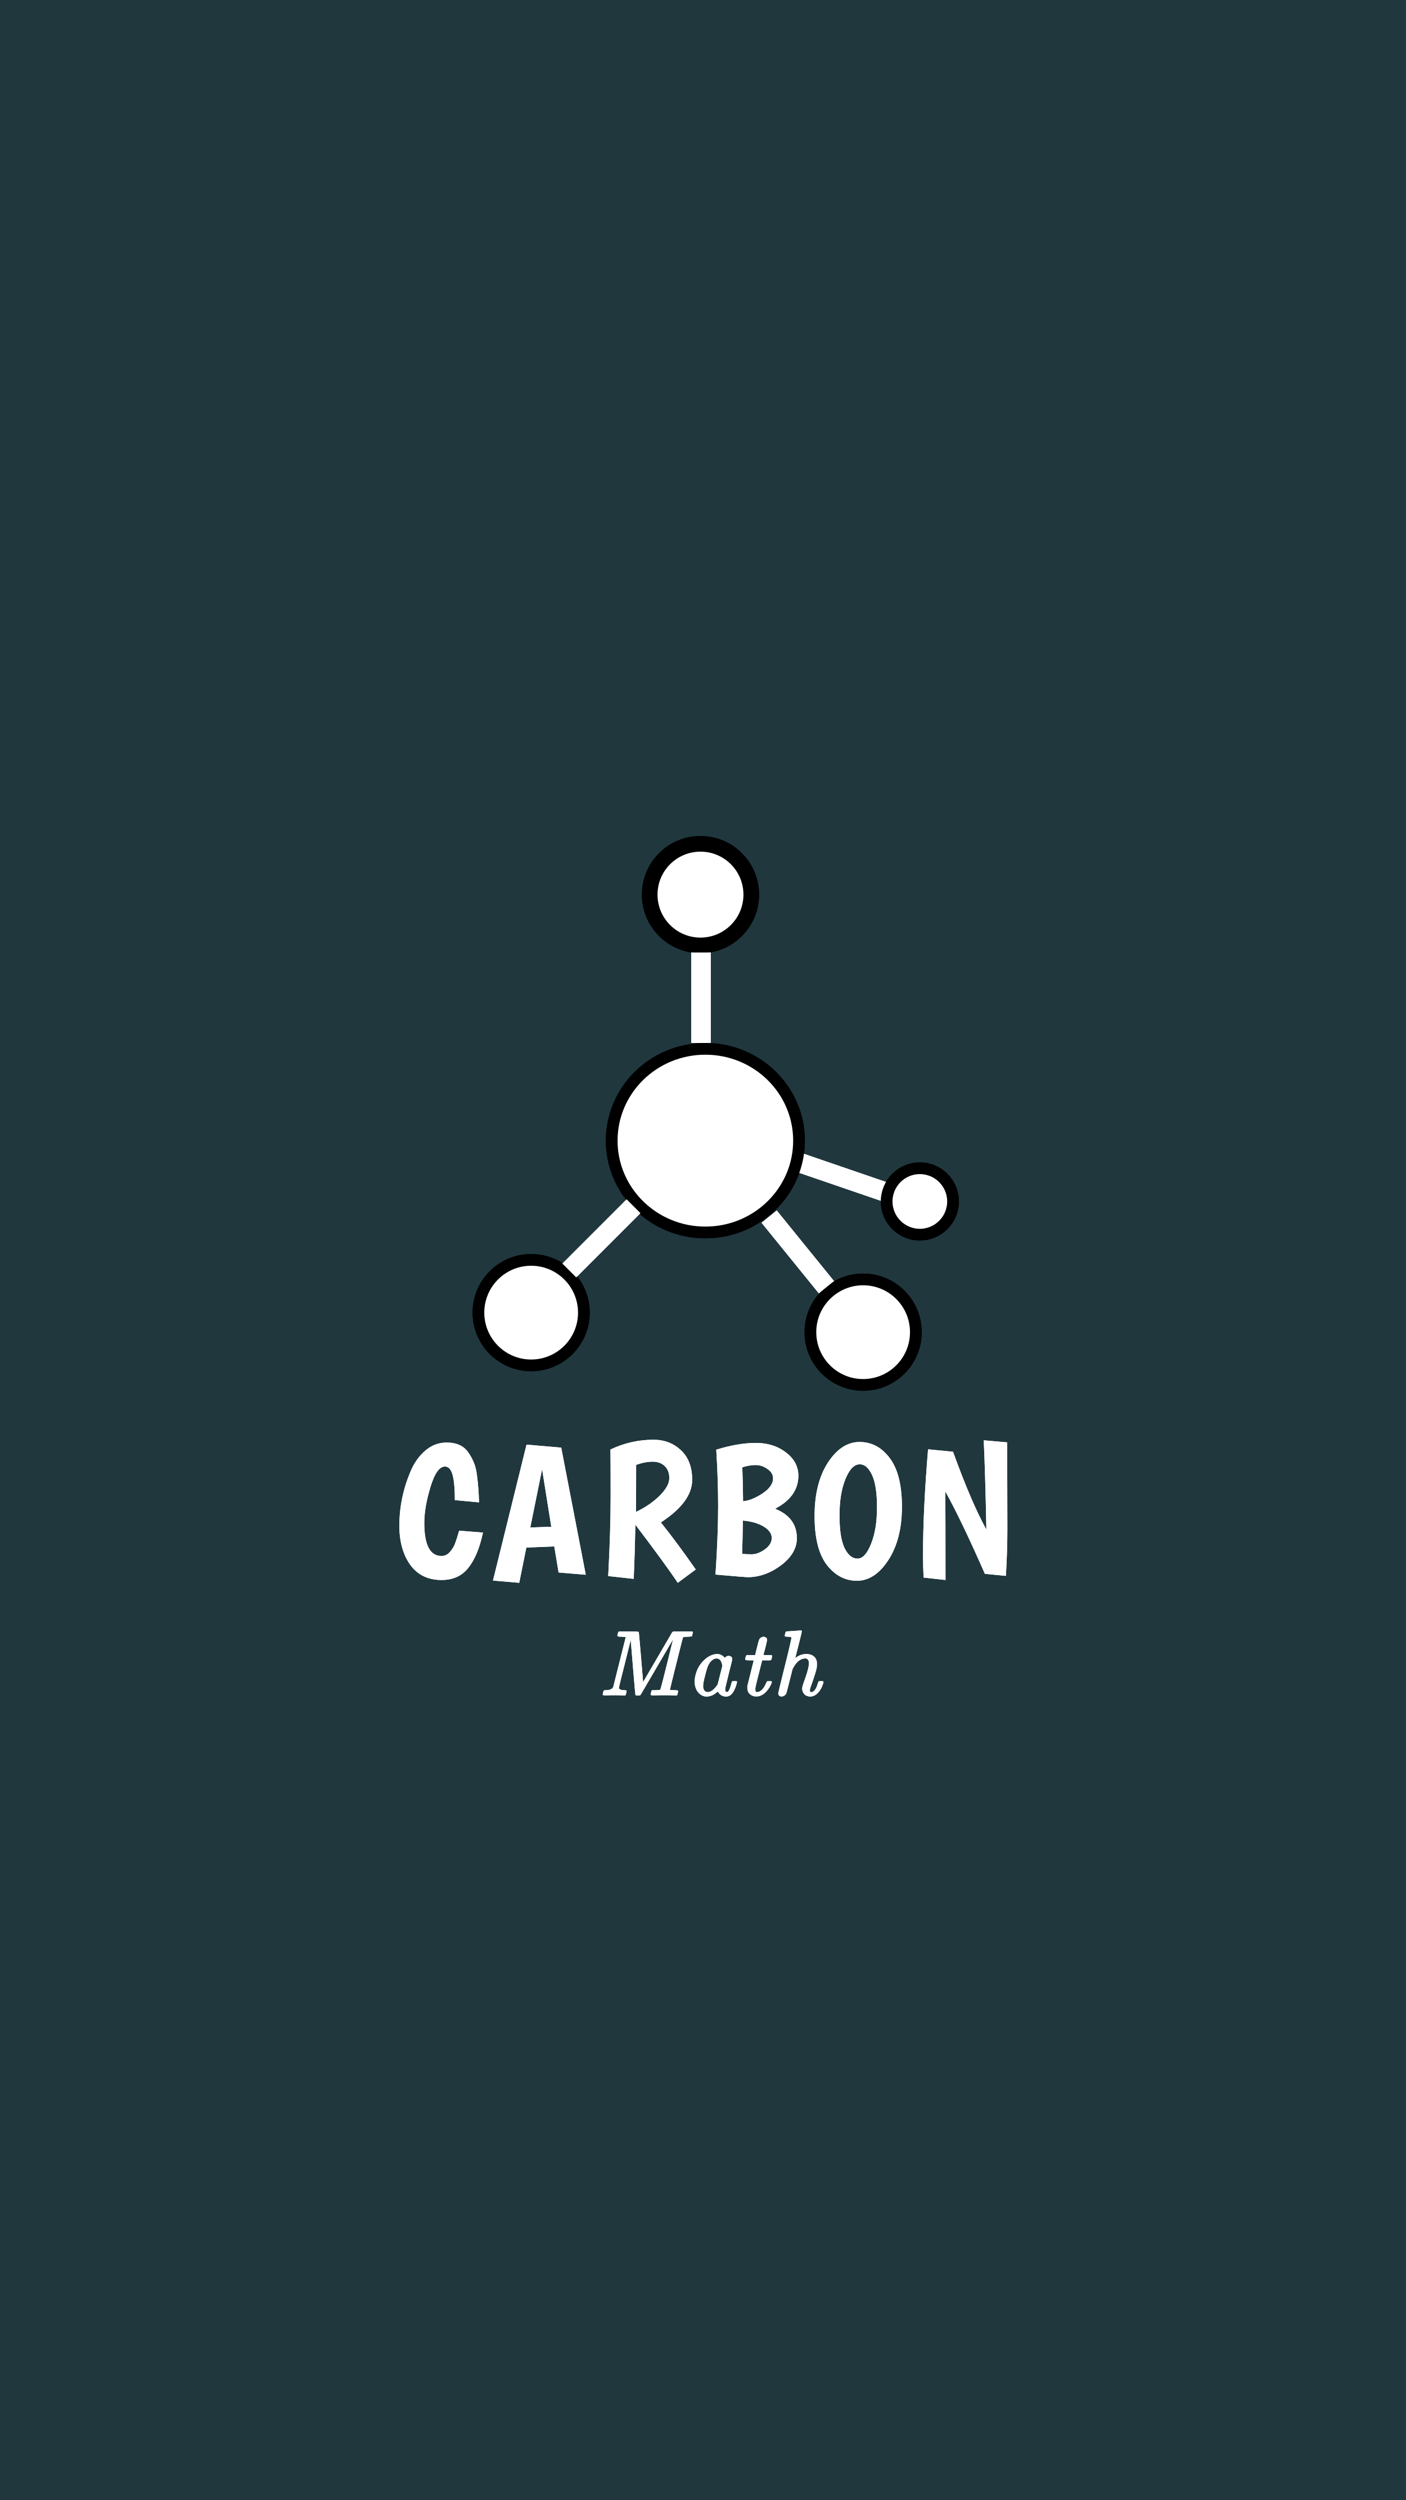 <svg width="360" height="640" viewBox="0 0 360 640" fill="none" xmlns="http://www.w3.org/2000/svg">
<rect width="360" height="640" fill="#20373E"/>
<g filter="url(#filter0_d_43_131)">
<path d="M113.917 365.4C112.509 365.4 111.277 367.144 110.221 370.632C109.165 374.088 108.637 377.16 108.637 379.848C108.637 385.48 110.109 388.296 113.053 388.296C113.885 388.296 114.605 387.944 115.213 387.24C115.853 386.504 116.301 385.752 116.557 384.984C116.845 384.216 117.181 383.16 117.565 381.816L123.661 382.296C122.829 386.232 121.581 389.24 119.917 391.32C118.285 393.4 115.997 394.44 113.053 394.44C109.597 394.44 106.925 393.144 105.037 390.552C103.181 387.928 102.253 384.6 102.253 380.568C102.253 375.864 103.181 371.288 105.037 366.84C105.933 364.632 107.181 362.824 108.781 361.416C110.413 359.976 112.269 359.256 114.349 359.256C116.909 359.256 118.765 360.104 119.917 361.8C120.493 362.632 120.957 363.48 121.309 364.344C121.693 365.208 121.965 366.312 122.125 367.656C122.413 369.8 122.589 372.104 122.653 374.568L116.461 373.992C116.461 369.864 116.077 367.272 115.309 366.216C114.957 365.672 114.493 365.4 113.917 365.4ZM143.025 392.52L141.921 385.848L134.769 386.136L132.945 395.16L126.225 394.584L134.817 359.784L143.697 360.552L149.985 393.096L143.025 392.52ZM138.801 366.072L135.777 381L141.153 380.808L138.801 366.072ZM155.727 393.432C156.143 385.752 156.351 378.904 156.351 372.888C156.351 366.872 156.335 362.92 156.303 361.032C159.823 359.368 163.487 358.536 167.295 358.536C170.111 358.536 172.463 359.432 174.351 361.224C176.271 363.016 177.231 365.544 177.231 368.808C177.231 372.584 174.559 376.216 169.215 379.704C172.127 383.352 175.103 387.368 178.143 391.752L173.535 395.16C171.519 392.12 167.903 387.16 162.687 380.28C162.591 385.208 162.447 389.832 162.255 394.152L155.727 393.432ZM162.831 377.016C165.199 375.896 167.215 374.52 168.879 372.888C170.543 371.224 171.375 369.72 171.375 368.376C171.375 367.032 170.975 365.992 170.175 365.256C169.407 364.52 168.383 364.152 167.103 364.152C165.823 364.152 164.415 364.424 162.879 364.968C162.879 370.376 162.863 374.392 162.831 377.016ZM183.394 361.08C187.138 359.928 190.514 359.352 193.522 359.352C196.562 359.352 199.138 360.168 201.25 361.8C203.362 363.4 204.418 365.384 204.418 367.752C204.418 371.304 202.434 374.12 198.466 376.2C202.178 377.704 204.034 380.216 204.034 383.736C204.034 386.328 202.674 388.648 199.954 390.696C197.234 392.712 194.386 393.72 191.41 393.72C191.026 393.72 188.29 393.496 183.202 393.048C183.65 386.168 183.874 380.376 183.874 375.672C183.874 370.968 183.714 366.104 183.394 361.08ZM197.938 368.424C197.938 367.464 197.458 366.664 196.498 366.024C195.57 365.352 194.562 365.016 193.474 365.016C192.418 365.016 191.282 365.208 190.066 365.592C190.194 369.432 190.258 372.328 190.258 374.28C191.73 374.152 193.378 373.496 195.202 372.312C197.026 371.096 197.938 369.8 197.938 368.424ZM192.466 387.864C193.522 387.864 194.642 387.448 195.826 386.616C197.01 385.752 197.602 384.776 197.602 383.688C197.602 382.568 196.914 381.592 195.538 380.76C194.162 379.928 192.386 379.416 190.21 379.224C190.146 383 190.082 385.832 190.018 387.72C190.594 387.816 191.41 387.864 192.466 387.864ZM219.415 394.632C216.375 394.632 213.799 393.272 211.687 390.552C209.607 387.8 208.567 383.64 208.567 378.072C208.567 372.472 209.703 367.912 211.975 364.392C214.279 360.872 216.983 359.112 220.087 359.112C223.191 359.112 225.767 360.488 227.815 363.24C229.895 365.992 230.935 370.136 230.935 375.672C230.935 381.208 229.783 385.752 227.479 389.304C225.175 392.856 222.487 394.632 219.415 394.632ZM220.135 364.824C218.727 364.824 217.511 366.072 216.487 368.568C215.463 371.032 214.951 374.152 214.951 377.928C214.951 381.672 215.383 384.456 216.247 386.28C217.143 388.072 218.247 388.968 219.559 388.968C220.871 388.968 222.023 387.72 223.015 385.224C224.039 382.728 224.551 379.608 224.551 375.864C224.551 372.088 224.119 369.304 223.255 367.512C222.423 365.72 221.383 364.824 220.135 364.824ZM257.886 359.208L257.934 381.528C257.934 385.208 257.806 389.16 257.55 393.384L252.174 392.856C248.046 383.48 244.67 376.456 242.046 371.784C242.078 376.52 242.094 384.072 242.094 394.44L236.478 393.816C236.382 391.832 236.334 389.912 236.334 388.056C236.334 380.312 236.766 371.288 237.63 360.984L244.014 361.608C247.182 370.344 250.03 376.984 252.558 381.528C252.366 371.864 252.142 364.248 251.886 358.68L257.886 359.208Z" fill="white"/>
</g>
<g filter="url(#filter1_i_43_131)">
<path d="M158.376 407.68L158.448 407.608H160.92C162.616 407.608 163.496 407.656 163.56 407.752C163.576 407.768 163.768 409.912 164.136 414.184C164.488 418.472 164.664 420.6 164.664 420.568L168.336 414.28C170.8 410.056 172.048 407.92 172.08 407.872C172.144 407.776 172.216 407.712 172.296 407.68L172.416 407.608H174.84H177.24L177.336 407.68C177.384 407.744 177.408 407.8 177.408 407.848L177.192 408.808C176.984 408.904 176.68 408.952 176.28 408.952C175.592 408.968 175.176 409 175.032 409.048L174.912 409.12L174.888 409.144C174.84 409.192 174.264 411.432 173.16 415.864C172.056 420.312 171.512 422.536 171.528 422.536C171.608 422.616 172.088 422.656 172.968 422.656C173.352 422.656 173.568 422.712 173.616 422.824C173.648 422.872 173.624 423.056 173.544 423.376C173.48 423.68 173.416 423.864 173.352 423.928L173.28 424H172.92C171.304 423.92 169.472 423.912 167.424 423.976C166.944 423.992 166.672 423.944 166.608 423.832C166.576 423.784 166.6 423.6 166.68 423.28C166.76 422.976 166.816 422.792 166.848 422.728L166.944 422.656H167.688C168.44 422.64 168.864 422.608 168.96 422.56C169.04 422.512 169.104 422.408 169.152 422.248C169.264 421.944 169.8 419.864 170.76 416.008C171.816 411.72 172.344 409.592 172.344 409.624C172.328 409.624 170.952 411.976 168.216 416.68C165.448 421.416 164.056 423.792 164.04 423.808L163.872 423.952C163.808 423.984 163.624 424 163.32 424C162.936 424 162.728 423.952 162.696 423.856C162.664 423.776 162.456 421.424 162.072 416.8L161.496 409.792L159.984 415.84C158.976 419.824 158.472 421.872 158.472 421.984C158.472 422.08 158.48 422.136 158.496 422.152C158.624 422.488 159.136 422.656 160.032 422.656C160.256 422.656 160.384 422.712 160.416 422.824C160.448 422.872 160.424 423.056 160.344 423.376C160.28 423.68 160.216 423.864 160.152 423.928L160.08 424H159.768C158.312 423.92 156.736 423.912 155.04 423.976C154.64 423.992 154.408 423.944 154.344 423.832C154.312 423.784 154.336 423.6 154.416 423.28C154.496 422.96 154.56 422.776 154.608 422.728C154.656 422.68 154.76 422.656 154.92 422.656C156.056 422.656 156.752 422.392 157.008 421.864L160.2 409.12C160.2 409.072 160.184 409.048 160.152 409.048C160.056 409.016 159.68 408.984 159.024 408.952C158.464 408.952 158.152 408.896 158.088 408.784C158.072 408.736 158.096 408.552 158.16 408.232C158.24 407.928 158.312 407.744 158.376 407.68ZM183.227 413.416L183.707 413.392H183.731C184.083 413.408 184.395 413.488 184.667 413.632C184.939 413.76 185.179 413.936 185.387 414.16L185.579 414.352L185.723 414.232C186.107 413.864 186.523 413.768 186.971 413.944C187.195 414.024 187.347 414.16 187.427 414.352C187.491 414.528 187.475 414.84 187.379 415.288C187.299 415.64 187.051 416.632 186.635 418.264C186.059 420.6 185.763 421.816 185.747 421.912C185.683 422.36 185.675 422.672 185.723 422.848C185.755 422.928 185.803 422.992 185.867 423.04C185.915 423.088 185.987 423.112 186.083 423.112C186.195 423.112 186.283 423.096 186.347 423.064C186.651 422.84 186.963 422.112 187.283 420.88C187.363 420.576 187.427 420.408 187.475 420.376C187.507 420.344 187.699 420.328 188.051 420.328C188.403 420.328 188.603 420.344 188.651 420.376C188.683 420.408 188.699 420.472 188.699 420.568C188.699 420.664 188.659 420.856 188.579 421.144C187.987 423.16 187.147 424.2 186.059 424.264C185.243 424.312 184.587 424.032 184.091 423.424C184.011 423.328 183.939 423.224 183.875 423.112C183.843 423.016 183.819 422.968 183.803 422.968L183.635 423.112C183.075 423.608 182.523 423.936 181.979 424.096C180.939 424.448 180.003 424.288 179.171 423.616C179.075 423.536 178.987 423.448 178.907 423.352C178.667 423.112 178.467 422.824 178.307 422.488C177.827 421.512 177.731 420.368 178.019 419.056C178.387 417.312 179.219 415.872 180.515 414.736C181.379 413.984 182.283 413.544 183.227 413.416ZM183.731 414.544C183.075 414.432 182.443 414.744 181.835 415.48C181.675 415.688 181.531 415.912 181.403 416.152C181.163 416.616 180.875 417.528 180.539 418.888C180.331 419.656 180.179 420.328 180.083 420.904C180.019 421.448 180.019 421.864 180.083 422.152C180.243 422.712 180.555 423.032 181.019 423.112C181.291 423.16 181.619 423.104 182.003 422.944C182.579 422.624 183.123 422.088 183.635 421.336L183.755 421.168L184.355 418.792L184.955 416.392L184.907 416.2C184.763 415.288 184.403 414.744 183.827 414.568C183.795 414.552 183.763 414.544 183.731 414.544ZM195.197 409.024C195.421 408.944 195.653 408.952 195.893 409.048C196.101 409.128 196.253 409.264 196.349 409.456C196.429 409.632 196.405 409.968 196.277 410.464C196.229 410.672 196.125 411.112 195.965 411.784C195.629 413.016 195.469 413.624 195.485 413.608C195.485 413.64 195.829 413.656 196.517 413.656H197.549L197.621 413.728C197.717 413.792 197.717 414 197.621 414.352C197.573 414.592 197.525 414.76 197.477 414.856C197.429 414.936 197.277 414.984 197.021 415C196.909 415 196.645 415 196.229 415H195.149L195.125 415.096C194.053 419.272 193.493 421.544 193.445 421.912C193.413 422.104 193.397 422.28 193.397 422.44C193.397 422.888 193.525 423.12 193.781 423.136C193.877 423.136 193.989 423.12 194.117 423.088C194.341 423.072 194.581 422.96 194.837 422.752C195.397 422.32 195.861 421.624 196.229 420.664C196.309 420.472 196.397 420.368 196.493 420.352C196.541 420.336 196.701 420.328 196.973 420.328C197.325 420.328 197.517 420.344 197.549 420.376C197.645 420.456 197.645 420.616 197.549 420.856C197.245 421.592 196.885 422.2 196.469 422.68C195.829 423.496 195.093 424 194.261 424.192C194.133 424.224 193.925 424.24 193.637 424.24C193.349 424.24 193.149 424.224 193.037 424.192C192.589 424.064 192.229 423.872 191.957 423.616C191.701 423.36 191.517 423.048 191.405 422.68C191.373 422.552 191.357 422.336 191.357 422.032V421.576L192.173 418.312C192.717 416.168 192.989 415.072 192.989 415.024C192.989 415.008 192.653 415 191.981 415C191.277 415 190.893 414.944 190.829 414.832C190.797 414.784 190.813 414.608 190.877 414.304C190.973 413.984 191.029 413.816 191.045 413.8C191.093 413.704 191.261 413.656 191.549 413.656C191.661 413.656 191.901 413.656 192.269 413.656H193.349L193.805 411.784C194.109 410.552 194.301 409.856 194.381 409.696C194.525 409.376 194.797 409.152 195.197 409.024ZM203.166 407.488C204.414 407.392 205.03 407.344 205.014 407.344C205.158 407.344 205.254 407.4 205.302 407.512C205.334 407.592 205.062 408.76 204.486 411.016L203.622 414.424L203.694 414.376C204.03 414.12 204.334 413.928 204.606 413.8C205.102 413.56 205.654 413.424 206.262 413.392C207.142 413.36 207.846 413.56 208.374 413.992C208.726 414.264 208.974 414.664 209.118 415.192C209.15 415.336 209.166 415.6 209.166 415.984C209.166 416.4 209.158 416.664 209.142 416.776C208.966 417.688 208.534 419.104 207.846 421.024C207.59 421.712 207.438 422.184 207.39 422.44C207.342 422.84 207.39 423.064 207.534 423.112C207.726 423.176 207.95 423.136 208.206 422.992C208.702 422.688 209.118 421.944 209.454 420.76C209.534 420.504 209.614 420.368 209.694 420.352C209.742 420.336 209.91 420.328 210.198 420.328C210.55 420.328 210.742 420.344 210.774 420.376C210.87 420.44 210.87 420.608 210.774 420.88C210.598 421.504 210.334 422.088 209.982 422.632C209.342 423.592 208.614 424.128 207.798 424.24C207.51 424.304 207.214 424.288 206.91 424.192C206.446 424.096 206.094 423.88 205.854 423.544C205.55 423.176 205.398 422.744 205.398 422.248C205.398 421.944 205.518 421.448 205.758 420.76C206.542 418.648 206.982 417.152 207.078 416.272C207.142 415.888 207.134 415.528 207.054 415.192C206.942 414.872 206.782 414.672 206.574 414.592C206.414 414.512 206.166 414.496 205.83 414.544C204.774 414.704 203.862 415.504 203.094 416.944L202.926 417.256L202.158 420.304C201.646 422.352 201.358 423.432 201.294 423.544C201.022 423.976 200.646 424.216 200.166 424.264C199.702 424.264 199.414 424.072 199.302 423.688C199.27 423.608 199.254 423.536 199.254 423.472C199.254 423.36 199.822 421.024 200.958 416.464C202.142 411.728 202.702 409.288 202.638 409.144C202.526 409.032 202.182 408.968 201.606 408.952C201.222 408.952 200.998 408.896 200.934 408.784L200.91 408.712L201.03 408.232C201.094 407.928 201.158 407.744 201.222 407.68C201.27 407.632 201.318 407.608 201.366 407.608L203.166 407.488Z" fill="white"/>
</g>
<g filter="url(#filter2_d_43_131)">
<line x1="202.811" y1="287.635" x2="224.818" y2="295.18" stroke="white" stroke-width="5"/>
<path d="M202.586 281.976C202.586 294.927 191.877 305.476 178.605 305.476C165.334 305.476 154.624 294.927 154.624 281.976C154.624 269.024 165.334 258.476 178.605 258.476C191.877 258.476 202.586 269.024 202.586 281.976Z" fill="white" stroke="black" stroke-width="3"/>
<path d="M190.354 219C190.354 226.18 184.534 232 177.354 232C170.175 232 164.354 226.18 164.354 219C164.354 211.82 170.175 206 177.354 206C184.534 206 190.354 211.82 190.354 219Z" fill="white" stroke="black" stroke-width="4"/>
<circle cx="134" cy="326" r="13.5" fill="white" stroke="black" stroke-width="3"/>
<circle cx="219" cy="331" r="13.5" fill="white" stroke="black" stroke-width="3"/>
<circle cx="233.521" cy="297.542" r="8.5" fill="white" stroke="black" stroke-width="3"/>
<line x1="177.486" y1="256.976" x2="177.486" y2="233.819" stroke="white" stroke-width="5"/>
<line x1="160.218" y1="298.768" x2="143.768" y2="315.218" stroke="white" stroke-width="5"/>
<line x1="194.941" y1="301.425" x2="209.599" y2="319.491" stroke="white" stroke-width="5"/>
</g>
<g filter="url(#filter3_d_43_131)">
<path d="M113.917 365.4C112.509 365.4 111.277 367.144 110.221 370.632C109.165 374.088 108.637 377.16 108.637 379.848C108.637 385.48 110.109 388.296 113.053 388.296C113.885 388.296 114.605 387.944 115.213 387.24C115.853 386.504 116.301 385.752 116.557 384.984C116.845 384.216 117.181 383.16 117.565 381.816L123.661 382.296C122.829 386.232 121.581 389.24 119.917 391.32C118.285 393.4 115.997 394.44 113.053 394.44C109.597 394.44 106.925 393.144 105.037 390.552C103.181 387.928 102.253 384.6 102.253 380.568C102.253 375.864 103.181 371.288 105.037 366.84C105.933 364.632 107.181 362.824 108.781 361.416C110.413 359.976 112.269 359.256 114.349 359.256C116.909 359.256 118.765 360.104 119.917 361.8C120.493 362.632 120.957 363.48 121.309 364.344C121.693 365.208 121.965 366.312 122.125 367.656C122.413 369.8 122.589 372.104 122.653 374.568L116.461 373.992C116.461 369.864 116.077 367.272 115.309 366.216C114.957 365.672 114.493 365.4 113.917 365.4ZM143.025 392.52L141.921 385.848L134.769 386.136L132.945 395.16L126.225 394.584L134.817 359.784L143.697 360.552L149.985 393.096L143.025 392.52ZM138.801 366.072L135.777 381L141.153 380.808L138.801 366.072ZM155.727 393.432C156.143 385.752 156.351 378.904 156.351 372.888C156.351 366.872 156.335 362.92 156.303 361.032C159.823 359.368 163.487 358.536 167.295 358.536C170.111 358.536 172.463 359.432 174.351 361.224C176.271 363.016 177.231 365.544 177.231 368.808C177.231 372.584 174.559 376.216 169.215 379.704C172.127 383.352 175.103 387.368 178.143 391.752L173.535 395.16C171.519 392.12 167.903 387.16 162.687 380.28C162.591 385.208 162.447 389.832 162.255 394.152L155.727 393.432ZM162.831 377.016C165.199 375.896 167.215 374.52 168.879 372.888C170.543 371.224 171.375 369.72 171.375 368.376C171.375 367.032 170.975 365.992 170.175 365.256C169.407 364.52 168.383 364.152 167.103 364.152C165.823 364.152 164.415 364.424 162.879 364.968C162.879 370.376 162.863 374.392 162.831 377.016ZM183.394 361.08C187.138 359.928 190.514 359.352 193.522 359.352C196.562 359.352 199.138 360.168 201.25 361.8C203.362 363.4 204.418 365.384 204.418 367.752C204.418 371.304 202.434 374.12 198.466 376.2C202.178 377.704 204.034 380.216 204.034 383.736C204.034 386.328 202.674 388.648 199.954 390.696C197.234 392.712 194.386 393.72 191.41 393.72C191.026 393.72 188.29 393.496 183.202 393.048C183.65 386.168 183.874 380.376 183.874 375.672C183.874 370.968 183.714 366.104 183.394 361.08ZM197.938 368.424C197.938 367.464 197.458 366.664 196.498 366.024C195.57 365.352 194.562 365.016 193.474 365.016C192.418 365.016 191.282 365.208 190.066 365.592C190.194 369.432 190.258 372.328 190.258 374.28C191.73 374.152 193.378 373.496 195.202 372.312C197.026 371.096 197.938 369.8 197.938 368.424ZM192.466 387.864C193.522 387.864 194.642 387.448 195.826 386.616C197.01 385.752 197.602 384.776 197.602 383.688C197.602 382.568 196.914 381.592 195.538 380.76C194.162 379.928 192.386 379.416 190.21 379.224C190.146 383 190.082 385.832 190.018 387.72C190.594 387.816 191.41 387.864 192.466 387.864ZM219.415 394.632C216.375 394.632 213.799 393.272 211.687 390.552C209.607 387.8 208.567 383.64 208.567 378.072C208.567 372.472 209.703 367.912 211.975 364.392C214.279 360.872 216.983 359.112 220.087 359.112C223.191 359.112 225.767 360.488 227.815 363.24C229.895 365.992 230.935 370.136 230.935 375.672C230.935 381.208 229.783 385.752 227.479 389.304C225.175 392.856 222.487 394.632 219.415 394.632ZM220.135 364.824C218.727 364.824 217.511 366.072 216.487 368.568C215.463 371.032 214.951 374.152 214.951 377.928C214.951 381.672 215.383 384.456 216.247 386.28C217.143 388.072 218.247 388.968 219.559 388.968C220.871 388.968 222.023 387.72 223.015 385.224C224.039 382.728 224.551 379.608 224.551 375.864C224.551 372.088 224.119 369.304 223.255 367.512C222.423 365.72 221.383 364.824 220.135 364.824ZM257.886 359.208L257.934 381.528C257.934 385.208 257.806 389.16 257.55 393.384L252.174 392.856C248.046 383.48 244.67 376.456 242.046 371.784C242.078 376.52 242.094 384.072 242.094 394.44L236.478 393.816C236.382 391.832 236.334 389.912 236.334 388.056C236.334 380.312 236.766 371.288 237.63 360.984L244.014 361.608C247.182 370.344 250.03 376.984 252.558 381.528C252.366 371.864 252.142 364.248 251.886 358.68L257.886 359.208Z" fill="white"/>
</g>
<g filter="url(#filter4_i_43_131)">
<path d="M158.376 407.68L158.448 407.608H160.92C162.616 407.608 163.496 407.656 163.56 407.752C163.576 407.768 163.768 409.912 164.136 414.184C164.488 418.472 164.664 420.6 164.664 420.568L168.336 414.28C170.8 410.056 172.048 407.92 172.08 407.872C172.144 407.776 172.216 407.712 172.296 407.68L172.416 407.608H174.84H177.24L177.336 407.68C177.384 407.744 177.408 407.8 177.408 407.848L177.192 408.808C176.984 408.904 176.68 408.952 176.28 408.952C175.592 408.968 175.176 409 175.032 409.048L174.912 409.12L174.888 409.144C174.84 409.192 174.264 411.432 173.16 415.864C172.056 420.312 171.512 422.536 171.528 422.536C171.608 422.616 172.088 422.656 172.968 422.656C173.352 422.656 173.568 422.712 173.616 422.824C173.648 422.872 173.624 423.056 173.544 423.376C173.48 423.68 173.416 423.864 173.352 423.928L173.28 424H172.92C171.304 423.92 169.472 423.912 167.424 423.976C166.944 423.992 166.672 423.944 166.608 423.832C166.576 423.784 166.6 423.6 166.68 423.28C166.76 422.976 166.816 422.792 166.848 422.728L166.944 422.656H167.688C168.44 422.64 168.864 422.608 168.96 422.56C169.04 422.512 169.104 422.408 169.152 422.248C169.264 421.944 169.8 419.864 170.76 416.008C171.816 411.72 172.344 409.592 172.344 409.624C172.328 409.624 170.952 411.976 168.216 416.68C165.448 421.416 164.056 423.792 164.04 423.808L163.872 423.952C163.808 423.984 163.624 424 163.32 424C162.936 424 162.728 423.952 162.696 423.856C162.664 423.776 162.456 421.424 162.072 416.8L161.496 409.792L159.984 415.84C158.976 419.824 158.472 421.872 158.472 421.984C158.472 422.08 158.48 422.136 158.496 422.152C158.624 422.488 159.136 422.656 160.032 422.656C160.256 422.656 160.384 422.712 160.416 422.824C160.448 422.872 160.424 423.056 160.344 423.376C160.28 423.68 160.216 423.864 160.152 423.928L160.08 424H159.768C158.312 423.92 156.736 423.912 155.04 423.976C154.64 423.992 154.408 423.944 154.344 423.832C154.312 423.784 154.336 423.6 154.416 423.28C154.496 422.96 154.56 422.776 154.608 422.728C154.656 422.68 154.76 422.656 154.92 422.656C156.056 422.656 156.752 422.392 157.008 421.864L160.2 409.12C160.2 409.072 160.184 409.048 160.152 409.048C160.056 409.016 159.68 408.984 159.024 408.952C158.464 408.952 158.152 408.896 158.088 408.784C158.072 408.736 158.096 408.552 158.16 408.232C158.24 407.928 158.312 407.744 158.376 407.68ZM183.227 413.416L183.707 413.392H183.731C184.083 413.408 184.395 413.488 184.667 413.632C184.939 413.76 185.179 413.936 185.387 414.16L185.579 414.352L185.723 414.232C186.107 413.864 186.523 413.768 186.971 413.944C187.195 414.024 187.347 414.16 187.427 414.352C187.491 414.528 187.475 414.84 187.379 415.288C187.299 415.64 187.051 416.632 186.635 418.264C186.059 420.6 185.763 421.816 185.747 421.912C185.683 422.36 185.675 422.672 185.723 422.848C185.755 422.928 185.803 422.992 185.867 423.04C185.915 423.088 185.987 423.112 186.083 423.112C186.195 423.112 186.283 423.096 186.347 423.064C186.651 422.84 186.963 422.112 187.283 420.88C187.363 420.576 187.427 420.408 187.475 420.376C187.507 420.344 187.699 420.328 188.051 420.328C188.403 420.328 188.603 420.344 188.651 420.376C188.683 420.408 188.699 420.472 188.699 420.568C188.699 420.664 188.659 420.856 188.579 421.144C187.987 423.16 187.147 424.2 186.059 424.264C185.243 424.312 184.587 424.032 184.091 423.424C184.011 423.328 183.939 423.224 183.875 423.112C183.843 423.016 183.819 422.968 183.803 422.968L183.635 423.112C183.075 423.608 182.523 423.936 181.979 424.096C180.939 424.448 180.003 424.288 179.171 423.616C179.075 423.536 178.987 423.448 178.907 423.352C178.667 423.112 178.467 422.824 178.307 422.488C177.827 421.512 177.731 420.368 178.019 419.056C178.387 417.312 179.219 415.872 180.515 414.736C181.379 413.984 182.283 413.544 183.227 413.416ZM183.731 414.544C183.075 414.432 182.443 414.744 181.835 415.48C181.675 415.688 181.531 415.912 181.403 416.152C181.163 416.616 180.875 417.528 180.539 418.888C180.331 419.656 180.179 420.328 180.083 420.904C180.019 421.448 180.019 421.864 180.083 422.152C180.243 422.712 180.555 423.032 181.019 423.112C181.291 423.16 181.619 423.104 182.003 422.944C182.579 422.624 183.123 422.088 183.635 421.336L183.755 421.168L184.355 418.792L184.955 416.392L184.907 416.2C184.763 415.288 184.403 414.744 183.827 414.568C183.795 414.552 183.763 414.544 183.731 414.544ZM195.197 409.024C195.421 408.944 195.653 408.952 195.893 409.048C196.101 409.128 196.253 409.264 196.349 409.456C196.429 409.632 196.405 409.968 196.277 410.464C196.229 410.672 196.125 411.112 195.965 411.784C195.629 413.016 195.469 413.624 195.485 413.608C195.485 413.64 195.829 413.656 196.517 413.656H197.549L197.621 413.728C197.717 413.792 197.717 414 197.621 414.352C197.573 414.592 197.525 414.76 197.477 414.856C197.429 414.936 197.277 414.984 197.021 415C196.909 415 196.645 415 196.229 415H195.149L195.125 415.096C194.053 419.272 193.493 421.544 193.445 421.912C193.413 422.104 193.397 422.28 193.397 422.44C193.397 422.888 193.525 423.12 193.781 423.136C193.877 423.136 193.989 423.12 194.117 423.088C194.341 423.072 194.581 422.96 194.837 422.752C195.397 422.32 195.861 421.624 196.229 420.664C196.309 420.472 196.397 420.368 196.493 420.352C196.541 420.336 196.701 420.328 196.973 420.328C197.325 420.328 197.517 420.344 197.549 420.376C197.645 420.456 197.645 420.616 197.549 420.856C197.245 421.592 196.885 422.2 196.469 422.68C195.829 423.496 195.093 424 194.261 424.192C194.133 424.224 193.925 424.24 193.637 424.24C193.349 424.24 193.149 424.224 193.037 424.192C192.589 424.064 192.229 423.872 191.957 423.616C191.701 423.36 191.517 423.048 191.405 422.68C191.373 422.552 191.357 422.336 191.357 422.032V421.576L192.173 418.312C192.717 416.168 192.989 415.072 192.989 415.024C192.989 415.008 192.653 415 191.981 415C191.277 415 190.893 414.944 190.829 414.832C190.797 414.784 190.813 414.608 190.877 414.304C190.973 413.984 191.029 413.816 191.045 413.8C191.093 413.704 191.261 413.656 191.549 413.656C191.661 413.656 191.901 413.656 192.269 413.656H193.349L193.805 411.784C194.109 410.552 194.301 409.856 194.381 409.696C194.525 409.376 194.797 409.152 195.197 409.024ZM203.166 407.488C204.414 407.392 205.03 407.344 205.014 407.344C205.158 407.344 205.254 407.4 205.302 407.512C205.334 407.592 205.062 408.76 204.486 411.016L203.622 414.424L203.694 414.376C204.03 414.12 204.334 413.928 204.606 413.8C205.102 413.56 205.654 413.424 206.262 413.392C207.142 413.36 207.846 413.56 208.374 413.992C208.726 414.264 208.974 414.664 209.118 415.192C209.15 415.336 209.166 415.6 209.166 415.984C209.166 416.4 209.158 416.664 209.142 416.776C208.966 417.688 208.534 419.104 207.846 421.024C207.59 421.712 207.438 422.184 207.39 422.44C207.342 422.84 207.39 423.064 207.534 423.112C207.726 423.176 207.95 423.136 208.206 422.992C208.702 422.688 209.118 421.944 209.454 420.76C209.534 420.504 209.614 420.368 209.694 420.352C209.742 420.336 209.91 420.328 210.198 420.328C210.55 420.328 210.742 420.344 210.774 420.376C210.87 420.44 210.87 420.608 210.774 420.88C210.598 421.504 210.334 422.088 209.982 422.632C209.342 423.592 208.614 424.128 207.798 424.24C207.51 424.304 207.214 424.288 206.91 424.192C206.446 424.096 206.094 423.88 205.854 423.544C205.55 423.176 205.398 422.744 205.398 422.248C205.398 421.944 205.518 421.448 205.758 420.76C206.542 418.648 206.982 417.152 207.078 416.272C207.142 415.888 207.134 415.528 207.054 415.192C206.942 414.872 206.782 414.672 206.574 414.592C206.414 414.512 206.166 414.496 205.83 414.544C204.774 414.704 203.862 415.504 203.094 416.944L202.926 417.256L202.158 420.304C201.646 422.352 201.358 423.432 201.294 423.544C201.022 423.976 200.646 424.216 200.166 424.264C199.702 424.264 199.414 424.072 199.302 423.688C199.27 423.608 199.254 423.536 199.254 423.472C199.254 423.36 199.822 421.024 200.958 416.464C202.142 411.728 202.702 409.288 202.638 409.144C202.526 409.032 202.182 408.968 201.606 408.952C201.222 408.952 200.998 408.896 200.934 408.784L200.91 408.712L201.03 408.232C201.094 407.928 201.158 407.744 201.222 407.68C201.27 407.632 201.318 407.608 201.366 407.608L203.166 407.488Z" fill="white"/>
</g>
<g filter="url(#filter5_d_43_131)">
<line x1="202.811" y1="287.635" x2="224.818" y2="295.18" stroke="white" stroke-width="5"/>
<path d="M202.586 281.976C202.586 294.927 191.877 305.476 178.605 305.476C165.334 305.476 154.624 294.927 154.624 281.976C154.624 269.024 165.334 258.476 178.605 258.476C191.877 258.476 202.586 269.024 202.586 281.976Z" fill="white" stroke="black" stroke-width="3"/>
<path d="M190.354 219C190.354 226.18 184.534 232 177.354 232C170.175 232 164.354 226.18 164.354 219C164.354 211.82 170.175 206 177.354 206C184.534 206 190.354 211.82 190.354 219Z" fill="white" stroke="black" stroke-width="4"/>
<circle cx="134" cy="326" r="13.5" fill="white" stroke="black" stroke-width="3"/>
<circle cx="219" cy="331" r="13.5" fill="white" stroke="black" stroke-width="3"/>
<circle cx="233.521" cy="297.542" r="8.5" fill="white" stroke="black" stroke-width="3"/>
<line x1="177.486" y1="256.976" x2="177.486" y2="233.819" stroke="white" stroke-width="5"/>
<line x1="160.218" y1="298.768" x2="143.768" y2="315.218" stroke="white" stroke-width="5"/>
<line x1="194.941" y1="301.425" x2="209.599" y2="319.491" stroke="white" stroke-width="5"/>
</g>
<defs>
<filter id="filter0_d_43_131" x="98.253" y="358.536" width="163.681" height="50.624" filterUnits="userSpaceOnUse" color-interpolation-filters="sRGB">
<feFlood flood-opacity="0" result="BackgroundImageFix"/>
<feColorMatrix in="SourceAlpha" type="matrix" values="0 0 0 0 0 0 0 0 0 0 0 0 0 0 0 0 0 0 127 0" result="hardAlpha"/>
<feOffset dy="10"/>
<feGaussianBlur stdDeviation="2"/>
<feComposite in2="hardAlpha" operator="out"/>
<feColorMatrix type="matrix" values="0 0 0 0 0 0 0 0 0 0 0 0 0 0 0 0 0 0 1 0"/>
<feBlend mode="normal" in2="BackgroundImageFix" result="effect1_dropShadow_43_131"/>
<feBlend mode="normal" in="SourceGraphic" in2="effect1_dropShadow_43_131" result="shape"/>
</filter>
<filter id="filter1_i_43_131" x="154.296" y="407.344" width="56.622" height="21.28" filterUnits="userSpaceOnUse" color-interpolation-filters="sRGB">
<feFlood flood-opacity="0" result="BackgroundImageFix"/>
<feBlend mode="normal" in="SourceGraphic" in2="BackgroundImageFix" result="shape"/>
<feColorMatrix in="SourceAlpha" type="matrix" values="0 0 0 0 0 0 0 0 0 0 0 0 0 0 0 0 0 0 127 0" result="hardAlpha"/>
<feOffset dy="10"/>
<feGaussianBlur stdDeviation="2"/>
<feComposite in2="hardAlpha" operator="arithmetic" k2="-1" k3="1"/>
<feColorMatrix type="matrix" values="0 0 0 0 0 0 0 0 0 0 0 0 0 0 0 0 0 0 0.25 0"/>
<feBlend mode="normal" in2="shape" result="effect1_innerShadow_43_131"/>
</filter>
<filter id="filter2_d_43_131" x="117" y="204" width="132.521" height="156" filterUnits="userSpaceOnUse" color-interpolation-filters="sRGB">
<feFlood flood-opacity="0" result="BackgroundImageFix"/>
<feColorMatrix in="SourceAlpha" type="matrix" values="0 0 0 0 0 0 0 0 0 0 0 0 0 0 0 0 0 0 127 0" result="hardAlpha"/>
<feOffset dx="2" dy="10"/>
<feGaussianBlur stdDeviation="2"/>
<feComposite in2="hardAlpha" operator="out"/>
<feColorMatrix type="matrix" values="0 0 0 0 0 0 0 0 0 0 0 0 0 0 0 0 0 0 1 0"/>
<feBlend mode="normal" in2="BackgroundImageFix" result="effect1_dropShadow_43_131"/>
<feBlend mode="normal" in="SourceGraphic" in2="effect1_dropShadow_43_131" result="shape"/>
</filter>
<filter id="filter3_d_43_131" x="98.253" y="358.536" width="163.681" height="50.624" filterUnits="userSpaceOnUse" color-interpolation-filters="sRGB">
<feFlood flood-opacity="0" result="BackgroundImageFix"/>
<feColorMatrix in="SourceAlpha" type="matrix" values="0 0 0 0 0 0 0 0 0 0 0 0 0 0 0 0 0 0 127 0" result="hardAlpha"/>
<feOffset dy="10"/>
<feGaussianBlur stdDeviation="2"/>
<feComposite in2="hardAlpha" operator="out"/>
<feColorMatrix type="matrix" values="0 0 0 0 0 0 0 0 0 0 0 0 0 0 0 0 0 0 1 0"/>
<feBlend mode="normal" in2="BackgroundImageFix" result="effect1_dropShadow_43_131"/>
<feBlend mode="normal" in="SourceGraphic" in2="effect1_dropShadow_43_131" result="shape"/>
</filter>
<filter id="filter4_i_43_131" x="154.296" y="407.344" width="56.622" height="21.28" filterUnits="userSpaceOnUse" color-interpolation-filters="sRGB">
<feFlood flood-opacity="0" result="BackgroundImageFix"/>
<feBlend mode="normal" in="SourceGraphic" in2="BackgroundImageFix" result="shape"/>
<feColorMatrix in="SourceAlpha" type="matrix" values="0 0 0 0 0 0 0 0 0 0 0 0 0 0 0 0 0 0 127 0" result="hardAlpha"/>
<feOffset dy="10"/>
<feGaussianBlur stdDeviation="2"/>
<feComposite in2="hardAlpha" operator="arithmetic" k2="-1" k3="1"/>
<feColorMatrix type="matrix" values="0 0 0 0 0 0 0 0 0 0 0 0 0 0 0 0 0 0 0.25 0"/>
<feBlend mode="normal" in2="shape" result="effect1_innerShadow_43_131"/>
</filter>
<filter id="filter5_d_43_131" x="117" y="204" width="132.521" height="156" filterUnits="userSpaceOnUse" color-interpolation-filters="sRGB">
<feFlood flood-opacity="0" result="BackgroundImageFix"/>
<feColorMatrix in="SourceAlpha" type="matrix" values="0 0 0 0 0 0 0 0 0 0 0 0 0 0 0 0 0 0 127 0" result="hardAlpha"/>
<feOffset dx="2" dy="10"/>
<feGaussianBlur stdDeviation="2"/>
<feComposite in2="hardAlpha" operator="out"/>
<feColorMatrix type="matrix" values="0 0 0 0 0 0 0 0 0 0 0 0 0 0 0 0 0 0 1 0"/>
<feBlend mode="normal" in2="BackgroundImageFix" result="effect1_dropShadow_43_131"/>
<feBlend mode="normal" in="SourceGraphic" in2="effect1_dropShadow_43_131" result="shape"/>
</filter>
</defs>
</svg>
